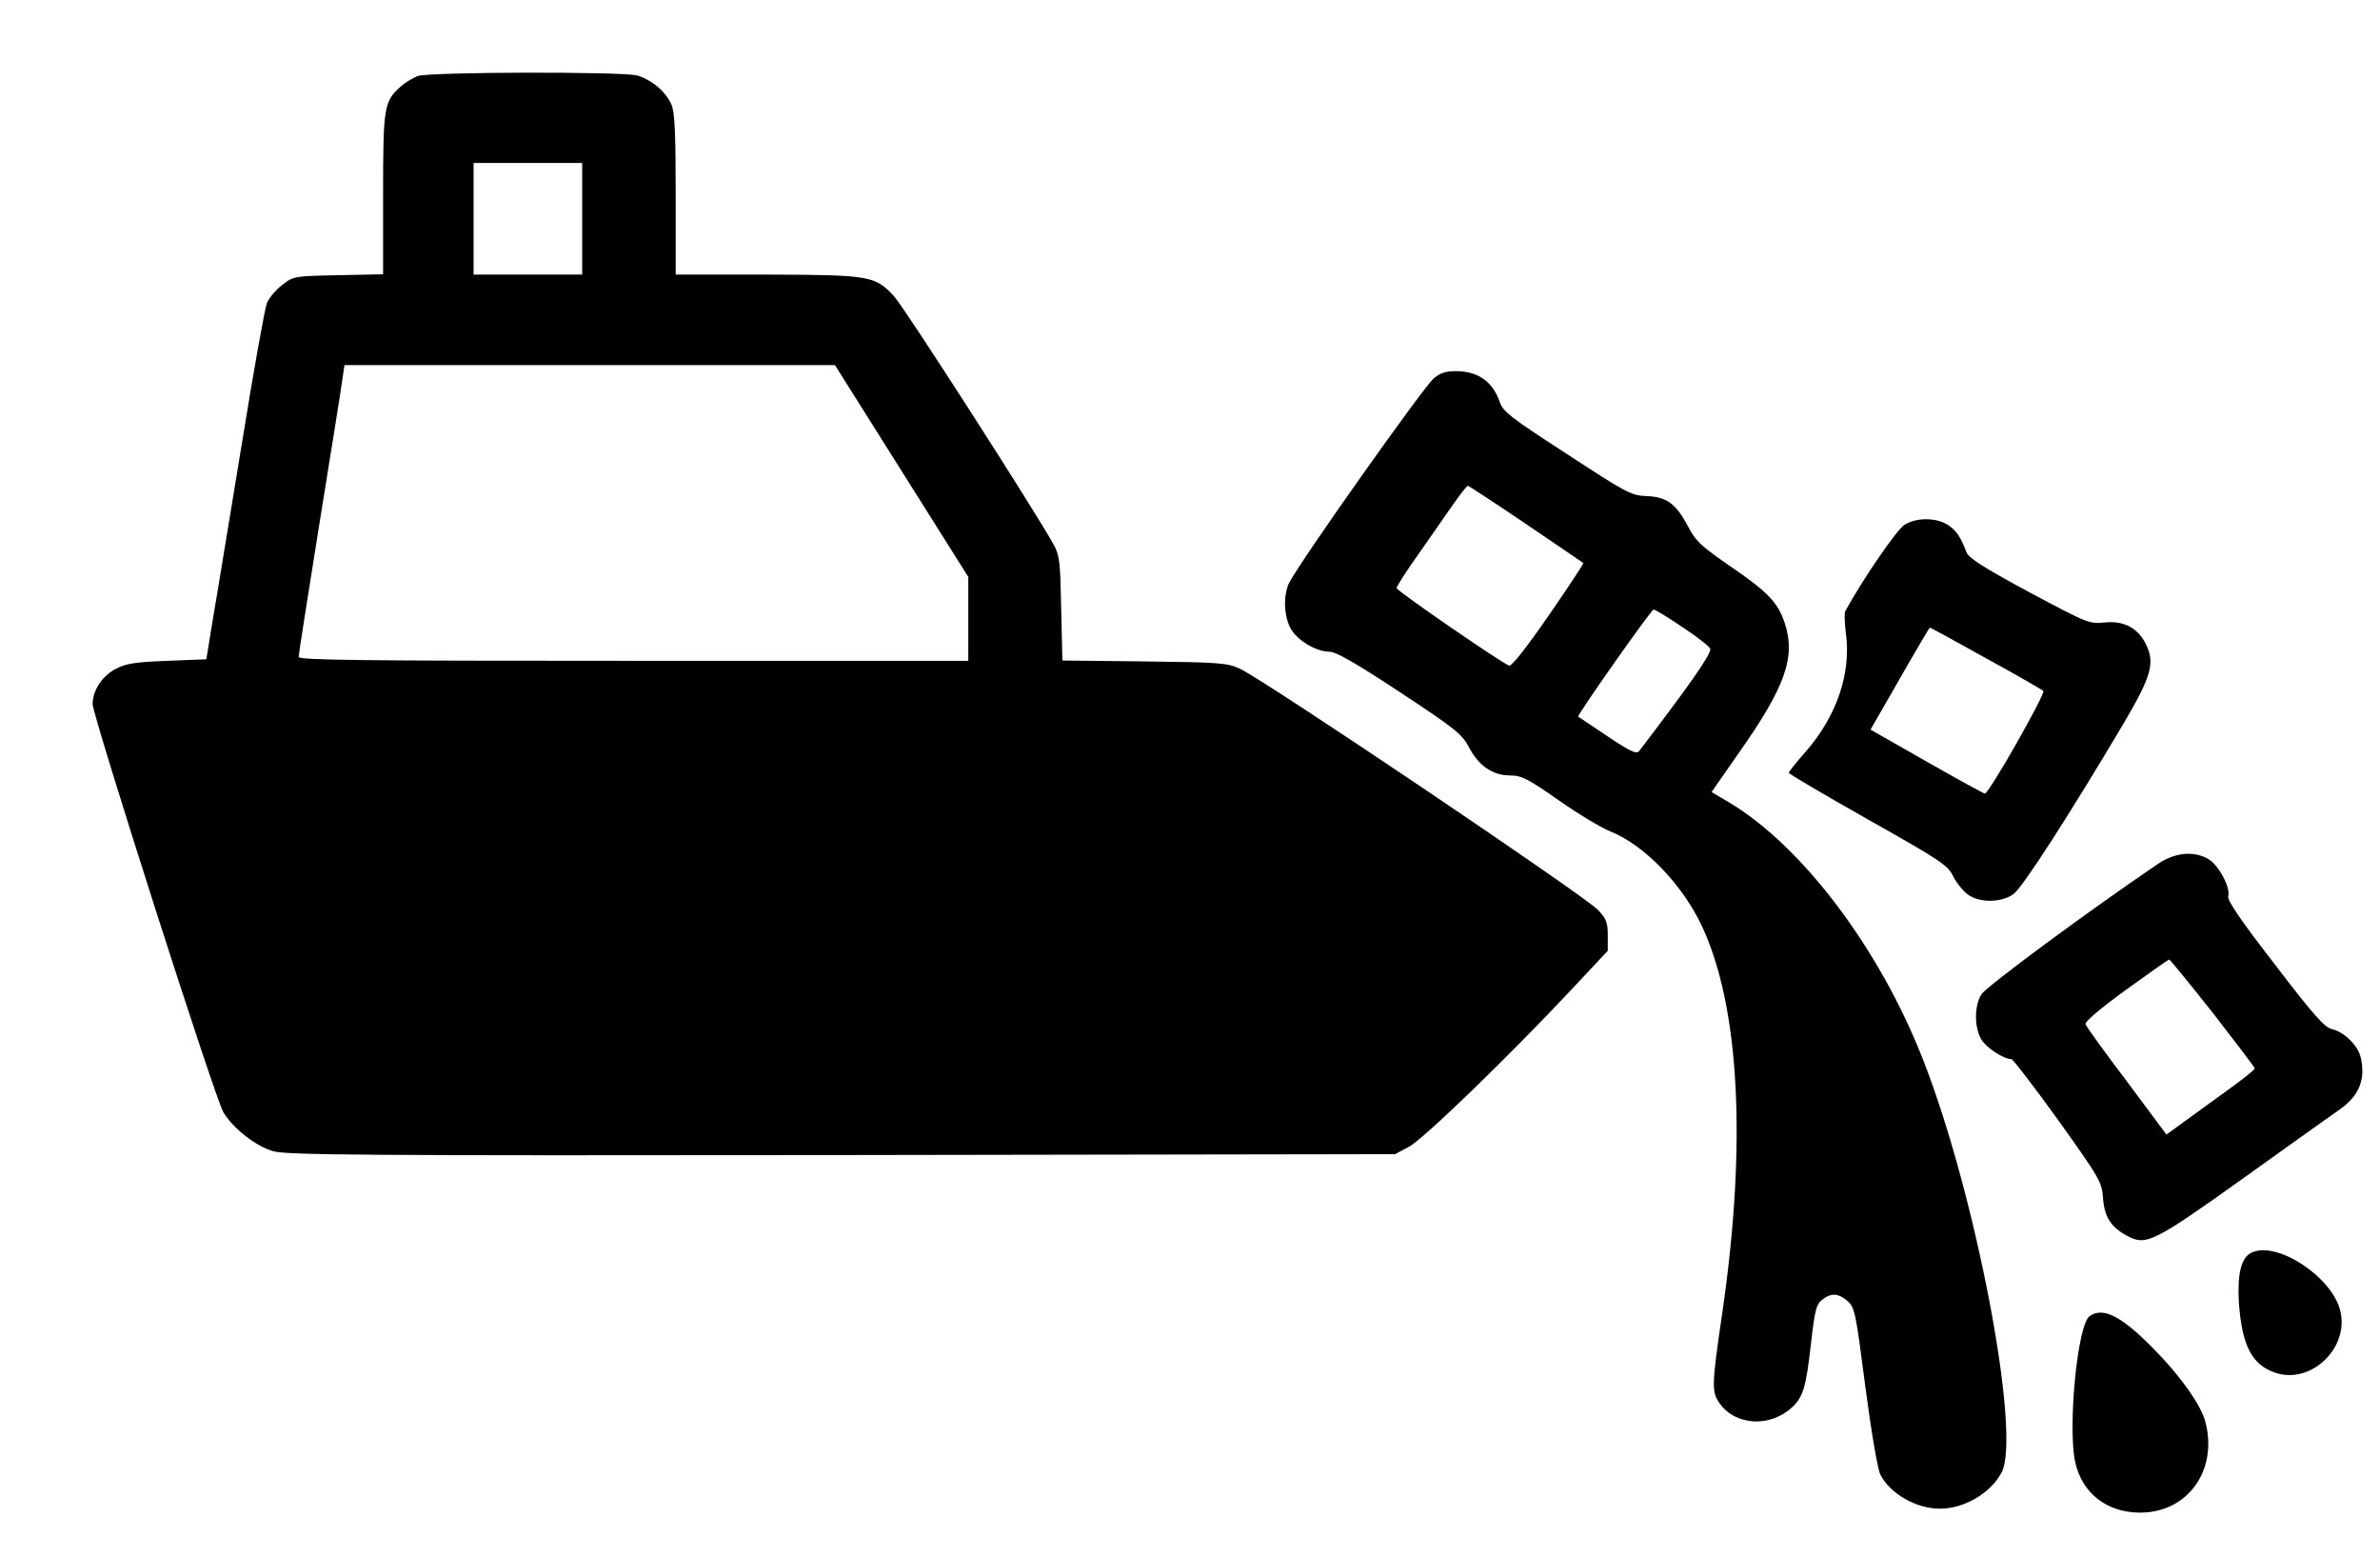 <?xml version="1.0" standalone="no"?>
<!DOCTYPE svg PUBLIC "-//W3C//DTD SVG 20010904//EN"
 "http://www.w3.org/TR/2001/REC-SVG-20010904/DTD/svg10.dtd">
<svg version="1.0" xmlns="http://www.w3.org/2000/svg"
 width="789pt" height="516pt" viewBox="0 0 789 516"
 preserveAspectRatio="xMidYMid meet">

<g transform="translate(0,516) scale(0.1,-0.1)"
fill="#000000" stroke="none">
<path d="M1385 4908 c-16 -6 -43 -22 -59 -37 -53 -48 -56 -67 -56 -355 l0
-265 -148 -3 c-146 -3 -149 -3 -186 -32 -21 -16 -44 -43 -51 -60 -7 -17 -45
-229 -84 -471 -40 -242 -82 -501 -95 -575 l-22 -135 -129 -5 c-106 -4 -137 -9
-170 -26 -46 -24 -77 -70 -78 -117 0 -39 406 -1309 434 -1354 33 -54 108 -112
164 -128 44 -13 284 -15 1885 -13 l1835 3 45 24 c47 24 332 300 541 523 l119
127 0 51 c0 43 -5 55 -32 84 -47 49 -1104 761 -1188 800 -42 19 -66 21 -317
24 l-271 3 -4 172 c-3 154 -5 176 -25 212 -56 103 -494 785 -529 823 -63 68
-78 71 -421 72 l-303 0 0 265 c0 202 -3 273 -14 298 -17 42 -66 83 -114 97
-50 13 -687 12 -727 -2z m545 -473 l0 -185 -180 0 -180 0 0 185 0 185 180 0
180 0 0 -185z m1059 -836 l221 -351 0 -139 0 -139 -1110 0 c-904 0 -1110 2
-1110 13 0 7 31 206 69 442 38 237 73 451 76 478 l7 47 813 0 813 0 221 -351z"/>
<path d="M4753 3906 c-35 -30 -440 -602 -479 -677 -21 -42 -18 -115 7 -156 24
-38 84 -73 127 -73 21 0 89 -39 233 -134 185 -122 206 -139 229 -183 32 -61
79 -93 136 -93 38 0 58 -10 161 -82 64 -45 142 -92 173 -104 111 -45 235 -173
300 -309 127 -266 152 -724 69 -1290 -35 -238 -35 -258 -8 -296 53 -75 169
-80 241 -12 36 35 45 64 62 213 12 106 17 127 36 142 30 24 54 23 85 -4 24
-22 27 -37 59 -285 20 -152 41 -274 50 -291 33 -63 119 -112 197 -112 81 0
169 52 205 121 65 127 -86 923 -262 1370 -144 367 -401 707 -644 851 l-56 33
87 125 c159 225 193 323 155 437 -23 67 -55 101 -181 187 -97 67 -114 83 -140
133 -39 74 -71 97 -138 99 -50 2 -66 11 -262 139 -187 121 -211 140 -223 172
-23 68 -72 103 -146 103 -33 0 -52 -6 -73 -24z m305 -482 c103 -70 189 -128
191 -130 2 -1 -50 -80 -115 -174 -74 -107 -123 -169 -131 -166 -30 12 -373
248 -373 257 0 6 32 56 72 112 39 56 91 130 115 165 24 34 46 62 49 62 3 0 90
-57 192 -126z m522 -344 c50 -33 90 -65 90 -71 0 -21 -68 -118 -236 -338 -9
-11 -27 -3 -105 49 -52 35 -95 64 -97 65 -5 4 242 355 250 355 5 0 49 -27 98
-60z"/>
<path d="M6314 3421 c-25 -15 -138 -179 -197 -287 -3 -5 -2 -37 2 -70 19 -133
-29 -276 -132 -394 -32 -36 -57 -68 -57 -71 0 -4 118 -73 263 -155 241 -136
264 -151 282 -188 11 -22 33 -49 48 -60 39 -29 112 -28 152 1 30 21 189 269
366 567 91 155 103 198 74 259 -26 55 -74 81 -138 74 -51 -5 -56 -3 -251 101
-152 82 -200 113 -207 132 -19 51 -35 74 -64 92 -39 23 -102 23 -141 -1z m269
-442 c100 -55 186 -104 191 -109 8 -8 -180 -340 -194 -340 -4 0 -91 48 -193
106 l-186 106 27 47 c15 26 59 102 97 169 39 67 71 122 73 122 2 0 85 -45 185
-101z"/>
<path d="M7154 2297 c-226 -153 -570 -407 -585 -432 -25 -39 -24 -111 0 -151
17 -27 73 -64 99 -64 5 0 75 -91 155 -202 140 -196 145 -205 149 -261 5 -62
27 -95 82 -124 61 -32 87 -19 384 193 152 109 295 211 317 226 66 46 88 100
71 174 -9 39 -55 84 -94 93 -25 5 -60 44 -190 214 -116 150 -159 213 -155 227
8 29 -32 103 -66 123 -48 28 -111 22 -167 -16z m182 -494 c76 -98 139 -181
139 -184 0 -4 -45 -40 -100 -79 -55 -40 -121 -88 -146 -106 l-47 -34 -131 176
c-73 96 -134 181 -137 189 -4 8 44 49 133 114 76 55 140 100 144 101 3 0 68
-80 145 -177z"/>
<path d="M7463 1008 c-33 -16 -46 -69 -41 -162 10 -147 44 -212 126 -237 118
-35 241 87 210 208 -28 113 -213 233 -295 191z"/>
<path d="M6927 798 c-40 -30 -72 -362 -48 -481 22 -105 105 -170 216 -170 159
0 260 143 215 305 -15 52 -77 141 -157 224 -116 121 -180 155 -226 122z"/>
</g>
</svg>
